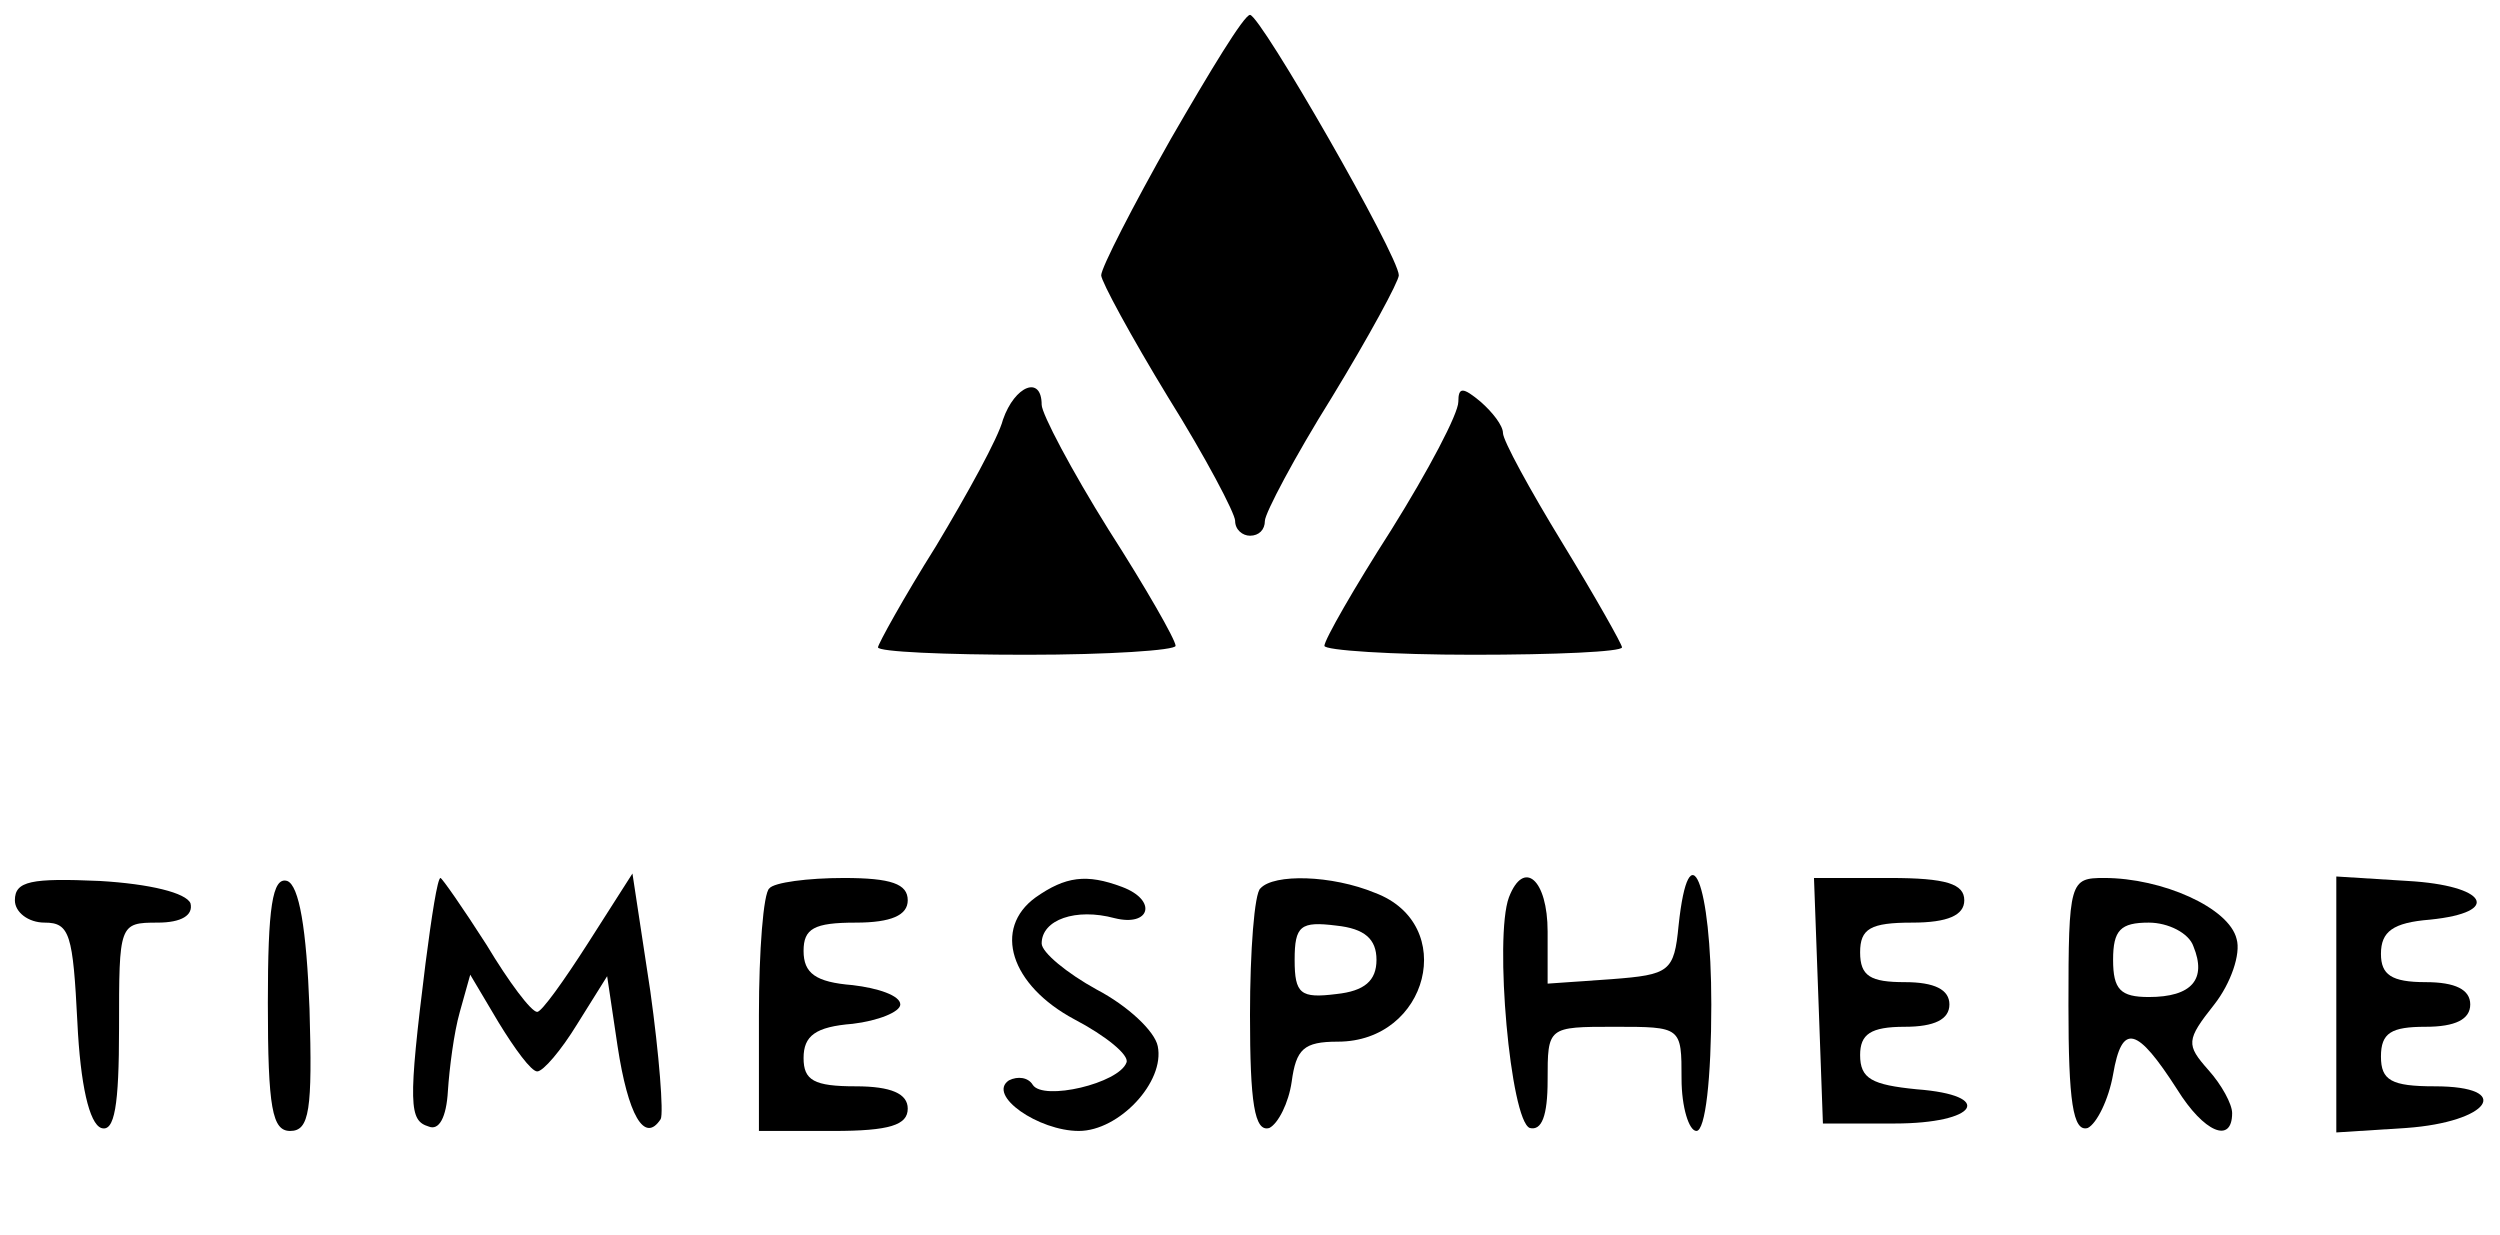 <?xml version="1.0" standalone="no"?>
<!DOCTYPE svg PUBLIC "-//W3C//DTD SVG 20010904//EN"
 "http://www.w3.org/TR/2001/REC-SVG-20010904/DTD/svg10.dtd">
<svg version="1.0" xmlns="http://www.w3.org/2000/svg"
 width="168pt" height="83pt" viewBox="0 0 168 83"
 preserveAspectRatio="xMidYMid meet">

<g transform="translate(0,83) scale(0.1,-0.1)"
fill="#currentColor" stroke="none">
<path d="M787 737 c-26 -46 -47 -87 -47 -92 0 -4 20 -41 45 -82 25 -40 45 -78
45 -83 0 -6 5 -10 10 -10 6 0 10 4 10 10 0 5 20 43 45 83 25 41 45 78 45 82 0
13 -93 175 -100 175 -4 0 -27 -38 -53 -83z"/>
<path d="M674 548 c-3 -12 -24 -50 -45 -85 -22 -35 -39 -66 -39 -68 0 -3 45
-5 100 -5 55 0 100 3 100 6 0 4 -20 39 -45 78 -25 40 -45 78 -45 84 0 20 -18
13 -26 -10z"/>
<path d="M980 560 c0 -8 -20 -46 -45 -86 -25 -39 -45 -74 -45 -78 0 -3 45 -6
100 -6 55 0 100 2 100 5 0 2 -18 34 -40 70 -22 36 -40 69 -40 74 0 5 -7 14
-15 21 -12 10 -15 10 -15 0z"/>
<path d="M10 225 c0 -8 9 -15 20 -15 17 0 19 -8 22 -67 2 -42 8 -68 16 -71 9
-3 12 15 12 67 0 70 0 71 26 71 16 0 24 5 22 13 -3 7 -27 13 -61 15 -46 2 -57
0 -57 -13z"/>
<path d="M180 156 c0 -71 3 -86 15 -86 13 0 15 14 13 82 -2 54 -7 83 -15 86
-10 3 -13 -18 -13 -82z"/>
<path d="M286 183 c-12 -96 -11 -106 2 -110 7 -3 12 6 13 24 1 15 4 39 8 53
l7 25 19 -32 c11 -18 22 -33 26 -33 4 0 16 14 27 32 l20 32 7 -47 c7 -46 18
-66 29 -49 2 4 -1 43 -7 86 l-12 79 -30 -47 c-16 -25 -31 -46 -34 -46 -4 0
-19 20 -34 45 -16 25 -30 45 -31 45 -2 0 -6 -26 -10 -57z"/>
<path d="M517 233 c-4 -3 -7 -42 -7 -85 l0 -78 50 0 c38 0 50 4 50 15 0 10
-11 15 -35 15 -28 0 -35 4 -35 19 0 15 8 21 33 23 17 2 32 8 32 13 0 6 -15 11
-32 13 -25 2 -33 8 -33 23 0 15 7 19 35 19 24 0 35 5 35 15 0 11 -11 15 -43
15 -24 0 -47 -3 -50 -7z"/>
<path d="M696 227 c-29 -21 -17 -59 26 -82 21 -11 37 -24 35 -29 -5 -14 -56
-26 -63 -15 -3 5 -10 6 -16 3 -15 -10 20 -34 47 -34 27 0 58 33 53 57 -2 10
-20 27 -41 38 -20 11 -37 25 -37 31 0 16 23 24 49 17 24 -6 29 12 5 21 -24 9
-38 7 -58 -7z"/>
<path d="M847 233 c-4 -3 -7 -42 -7 -85 0 -59 3 -79 13 -76 6 3 13 17 15 31 3
22 8 27 31 27 61 0 81 79 25 100 -29 12 -68 13 -77 3z m78 -48 c0 -14 -8 -21
-27 -23 -24 -3 -28 0 -28 23 0 23 4 26 28 23 19 -2 27 -9 27 -23z"/>
<path d="M1014 227 c-10 -27 1 -150 14 -155 8 -2 12 8 12 32 0 36 0 36 45 36
45 0 45 0 45 -35 0 -19 5 -35 10 -35 6 0 10 35 10 85 0 82 -15 119 -22 53 -3
-31 -6 -33 -45 -36 l-43 -3 0 35 c0 35 -16 49 -26 23z"/>
<path d="M1222 158 l3 -83 48 0 c56 0 68 19 15 23 -30 3 -38 7 -38 23 0 14 7
19 30 19 20 0 30 5 30 15 0 10 -10 15 -30 15 -23 0 -30 4 -30 20 0 16 7 20 35
20 24 0 35 5 35 15 0 11 -12 15 -50 15 l-51 0 3 -82z"/>
<path d="M1390 154 c0 -64 3 -85 13 -82 6 3 14 19 17 36 6 35 16 32 43 -10 18
-29 37 -37 37 -16 0 6 -7 19 -16 29 -15 17 -15 20 4 44 11 14 18 34 15 44 -5
21 -50 41 -89 41 -23 0 -24 -2 -24 -86z m84 40 c9 -22 -1 -34 -30 -34 -19 0
-24 5 -24 25 0 20 5 25 24 25 13 0 27 -7 30 -16z"/>
<path d="M1570 155 l0 -86 47 3 c56 4 73 28 19 28 -29 0 -36 4 -36 20 0 16 7
20 30 20 20 0 30 5 30 15 0 10 -10 15 -30 15 -23 0 -30 5 -30 19 0 15 8 21 33
23 49 5 38 23 -15 26 l-48 3 0 -86z"/>
</g>
</svg>
